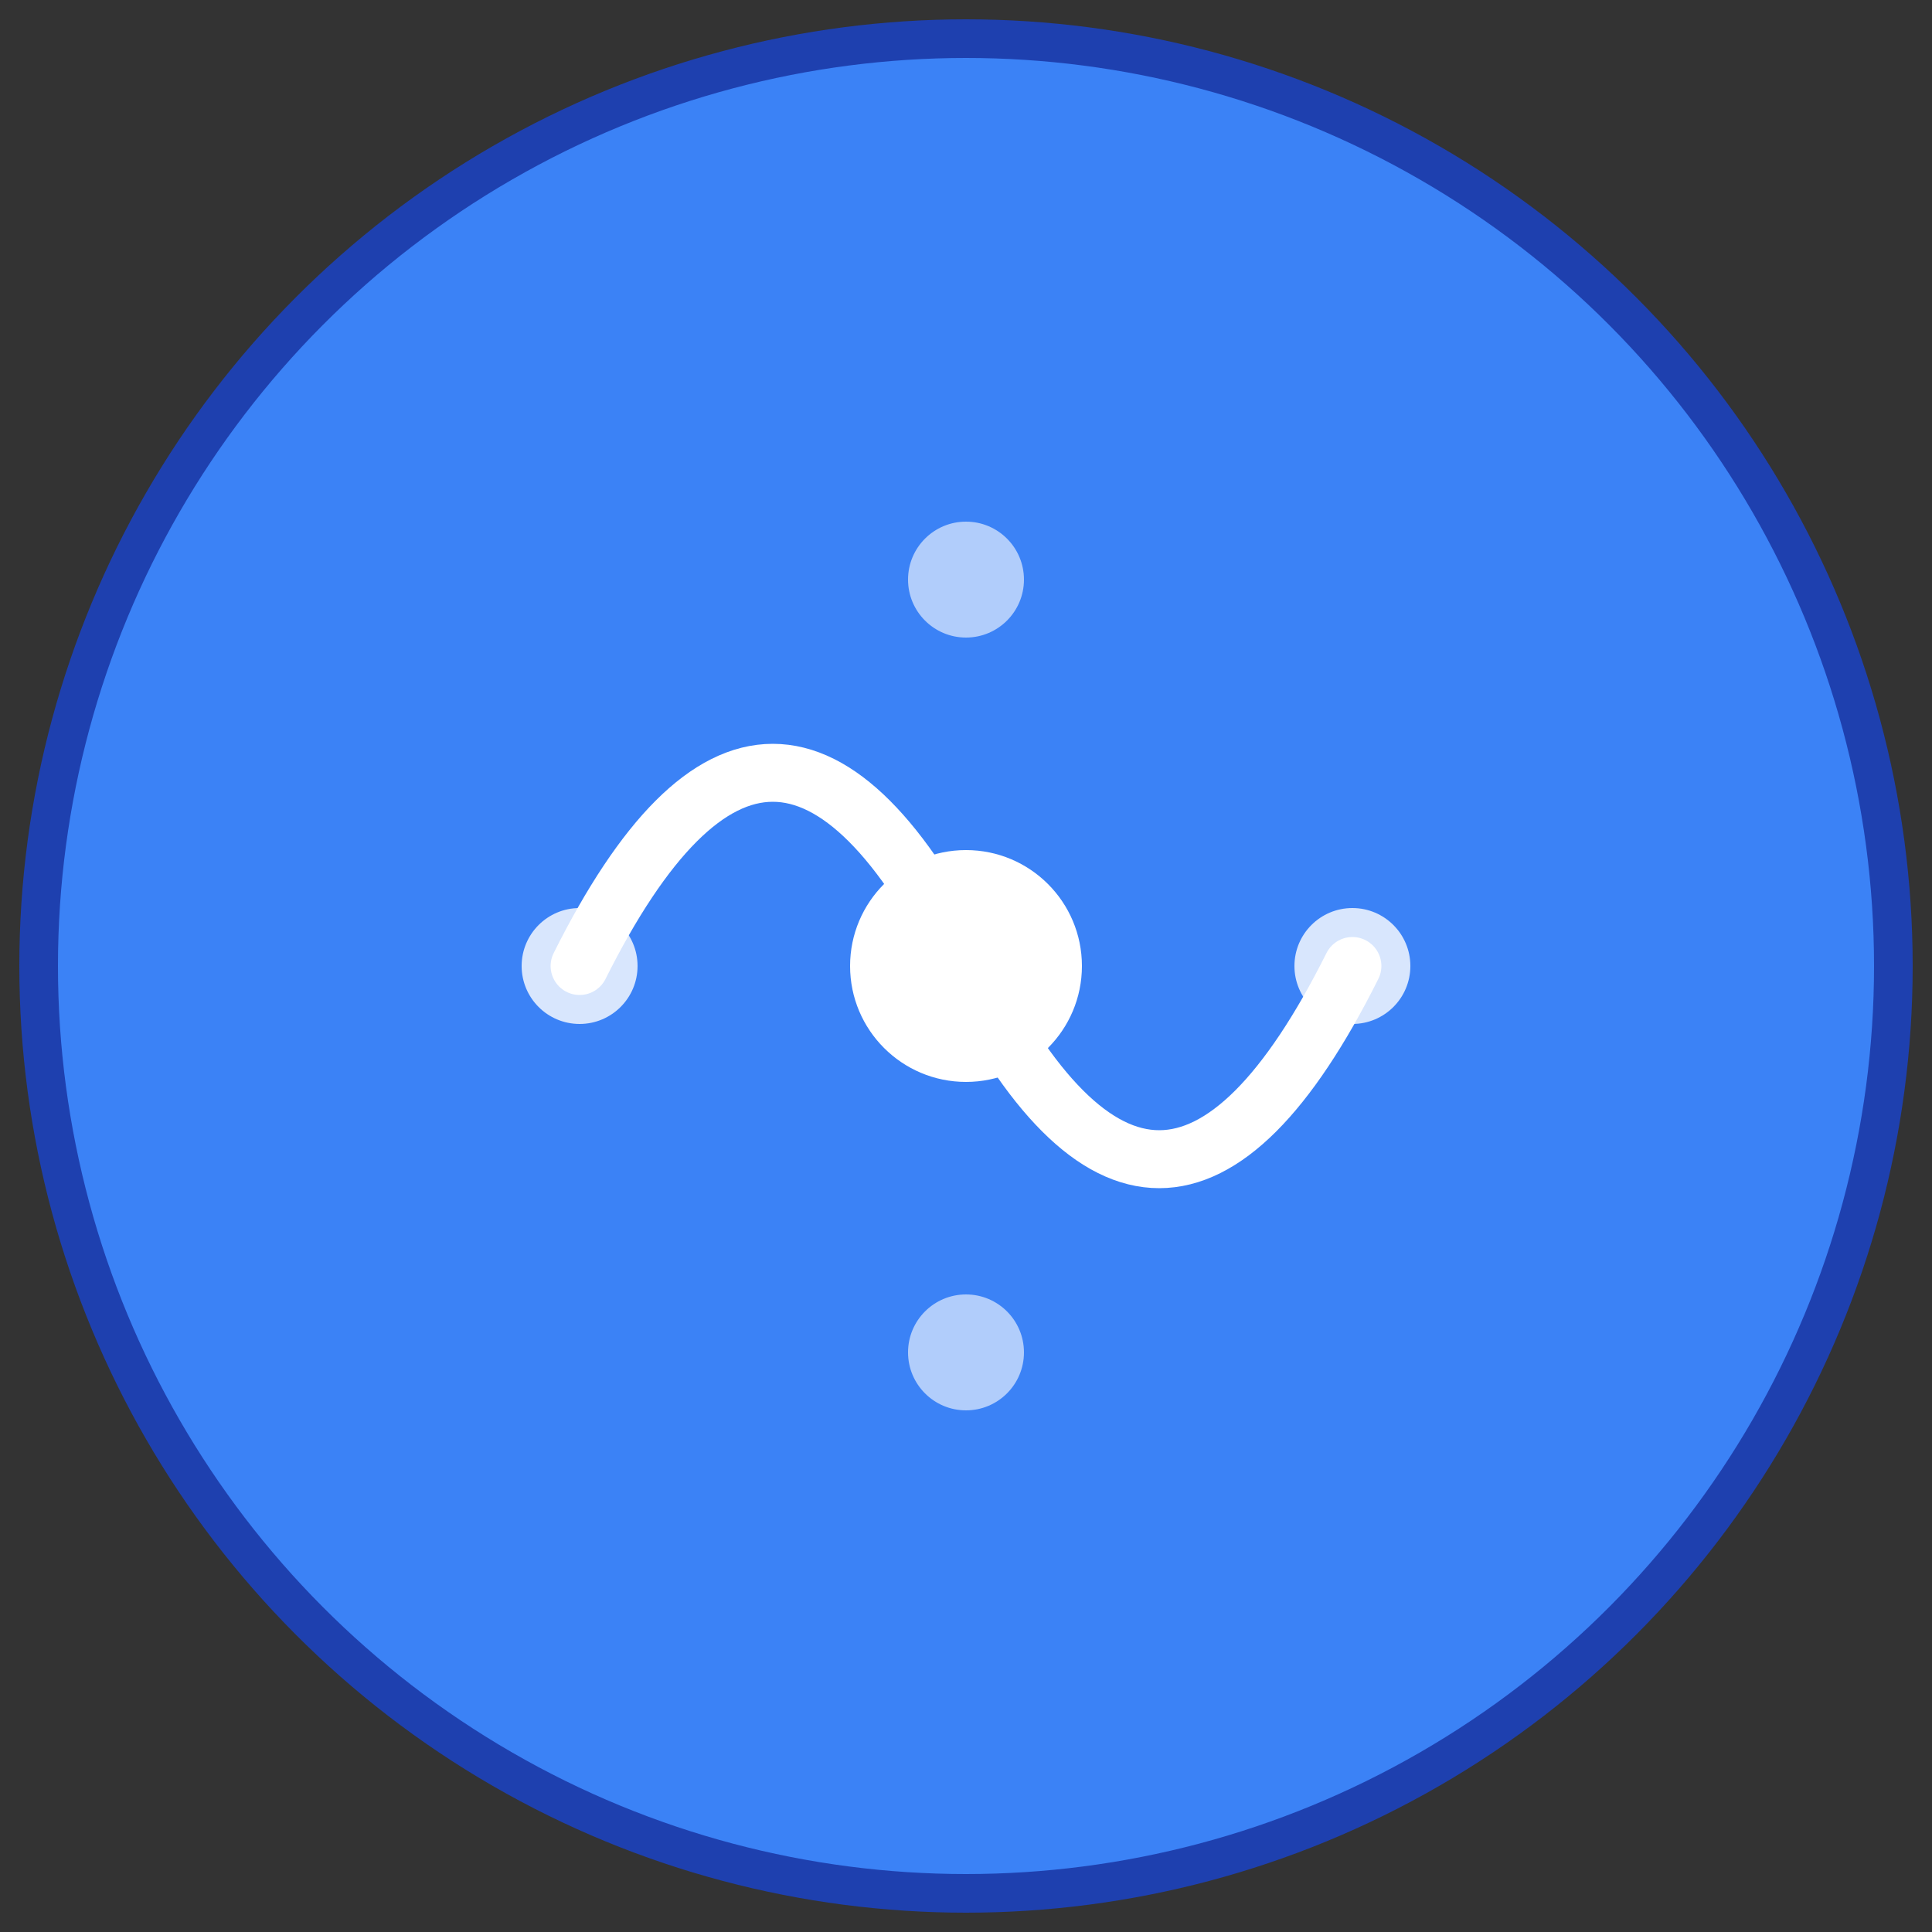 <svg xmlns="http://www.w3.org/2000/svg" viewBox="0 0 100 100">
  <rect x="0" y="0" width="100" height="100" fill="#333333" stroke="none"/>
  <!-- Background circle -->
  <circle cx="50" cy="50" r="48" fill="#3b82f6" stroke="#1e40af" stroke-width="2"/>
  
  <!-- Signal waves (IoT connectivity symbol) -->
  <path d="M 30 50 Q 40 30, 50 50 Q 60 70, 70 50" 
        fill="none" 
        stroke="white" 
        stroke-width="3" 
        stroke-linecap="round"/>
  
  <!-- Center dot (sensor/device) -->
  <circle cx="50" cy="50" r="6" fill="white"/>
  
  <!-- Small dots (network nodes) -->
  <circle cx="30" cy="50" r="3" fill="white" opacity="0.8"/>
  <circle cx="70" cy="50" r="3" fill="white" opacity="0.8"/>
  <circle cx="50" cy="30" r="3" fill="white" opacity="0.6"/>
  <circle cx="50" cy="70" r="3" fill="white" opacity="0.6"/>
</svg>
